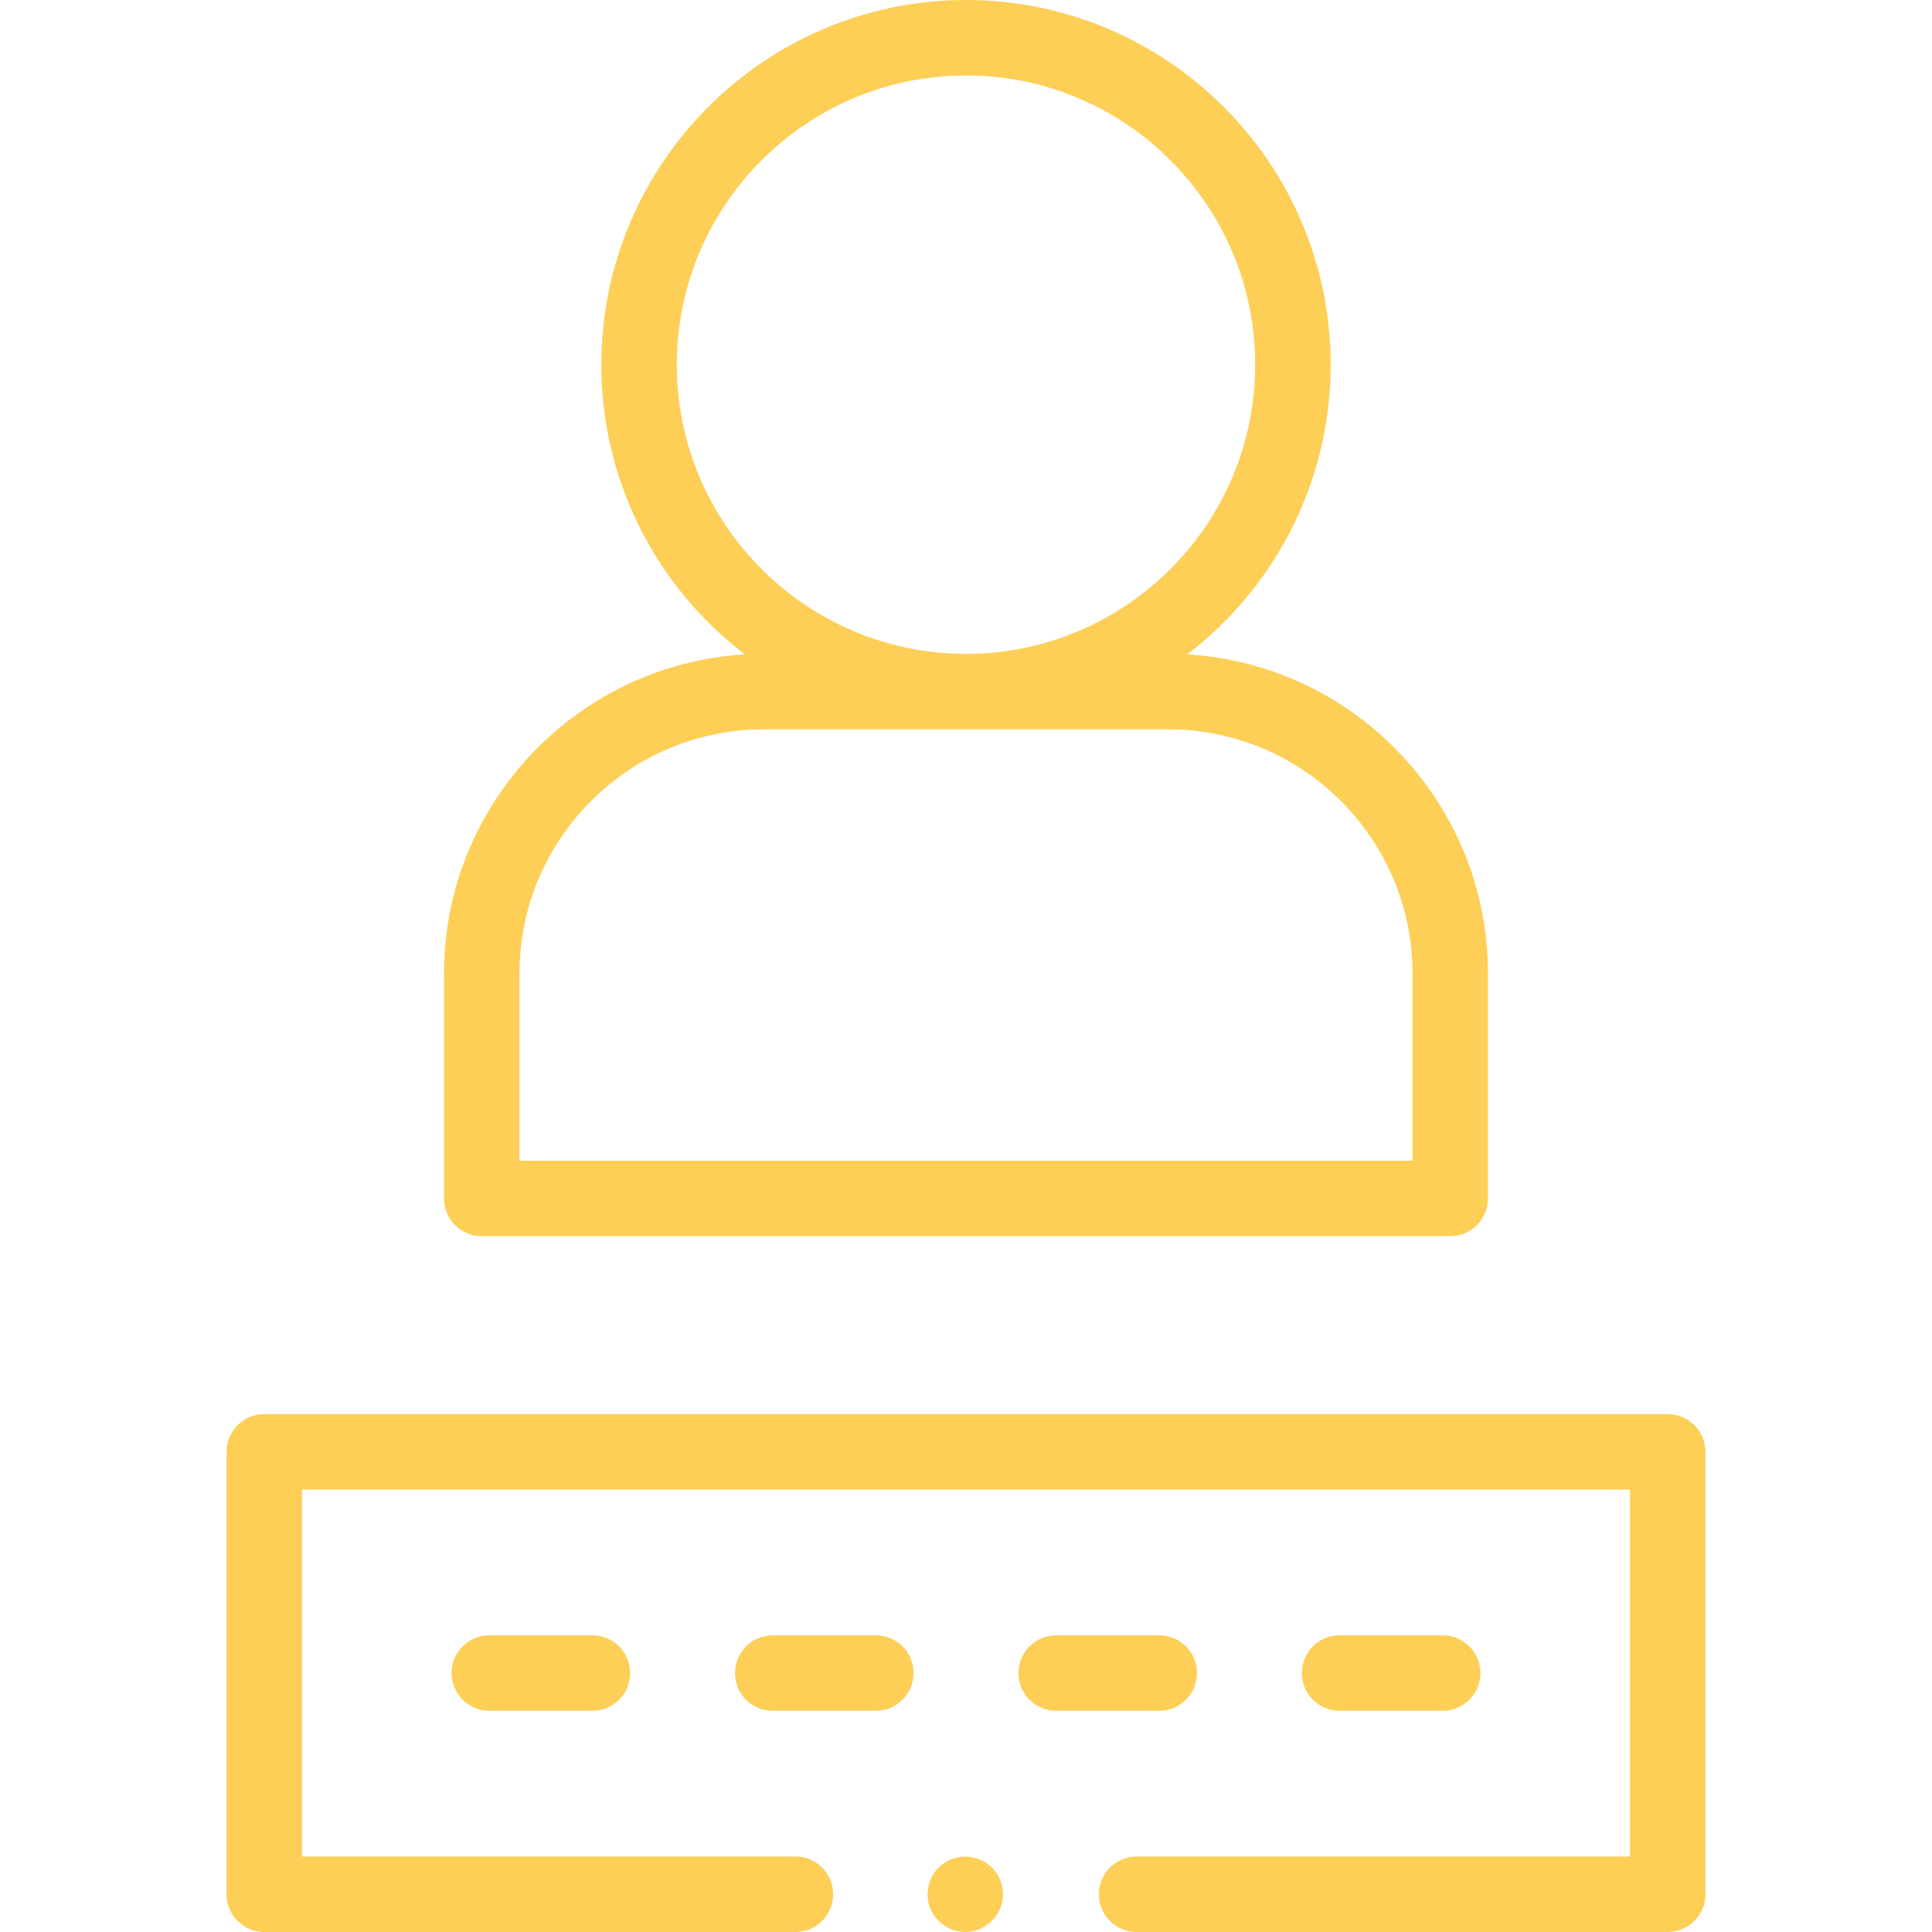 <?xml version="1.0"?>
<svg xmlns="http://www.w3.org/2000/svg" id="Layer_1" enable-background="new 0 0 512 512" height="512px" viewBox="0 0 512 512" width="512px"><g><path d="m157 453.378h-27.333c-5.523 0-10-4.478-10-10s4.478-10 10-10h27.333c5.523 0 10 4.478 10 10s-4.477 10-10 10z" data-original="#000000" class="active-path" data-old_color="#000000" fill="#FDCF57"/><path d="m232.111 453.378h-27.334c-5.522 0-10-4.478-10-10s4.478-10 10-10h27.334c5.523 0 10 4.478 10 10s-4.477 10-10 10z" data-original="#000000" class="active-path" data-old_color="#000000" fill="#FDCF57"/><path d="m307.223 453.378h-27.334c-5.522 0-10-4.478-10-10s4.478-10 10-10h27.334c5.522 0 10 4.478 10 10s-4.478 10-10 10z" data-original="#000000" class="active-path" data-old_color="#000000" fill="#FDCF57"/><path d="m382.333 453.378h-27.333c-5.522 0-10-4.478-10-10s4.478-10 10-10h27.333c5.522 0 10 4.478 10 10s-4.478 10-10 10z" data-original="#000000" class="active-path" data-old_color="#000000" fill="#FDCF57"/><path d="m255.819 512c-4.233 0-8.084-2.765-9.462-6.763-1.363-3.954-.037-8.474 3.248-11.067 3.242-2.559 7.805-2.844 11.352-.739 3.58 2.125 5.489 6.439 4.663 10.519-.934 4.616-5.079 8.05-9.801 8.05z" data-original="#000000" class="active-path" data-old_color="#000000" fill="#FDCF57"/><path d="m441.964 512h-140.758c-5.522 0-10-4.478-10-10s4.478-10 10-10h130.758v-97.244h-351.928v97.244h130.758c5.523 0 10 4.478 10 10s-4.477 10-10 10h-140.758c-5.522 0-10-4.478-10-10v-117.244c0-5.522 4.478-10 10-10h371.928c5.522 0 10 4.478 10 10v117.244c0 5.522-4.478 10-10 10z" data-original="#000000" class="active-path" data-old_color="#000000" fill="#FDCF57"/><path d="m314.616 173.428c23.1-17.675 38.025-45.521 38.025-76.788 0-53.287-43.353-96.64-96.641-96.64s-96.641 43.353-96.641 96.641c0 31.267 14.925 59.113 38.025 76.788-44.398 2.606-79.719 39.55-79.719 84.59v59.586c0 5.523 4.478 10 10 10h256.668c5.522 0 10-4.477 10-10v-59.586c.001-45.04-35.32-81.985-79.717-84.591zm-135.257-76.787c0-42.26 34.381-76.641 76.641-76.641s76.641 34.381 76.641 76.641-34.381 76.641-76.641 76.641-76.641-34.382-76.641-76.641zm194.975 210.963h-236.668v-49.586c0-35.696 29.041-64.737 64.737-64.737h107.193c35.696 0 64.737 29.041 64.737 64.737v49.586z" data-original="#000000" class="active-path" data-old_color="#000000" fill="#FDCF57"/></g> </svg>
